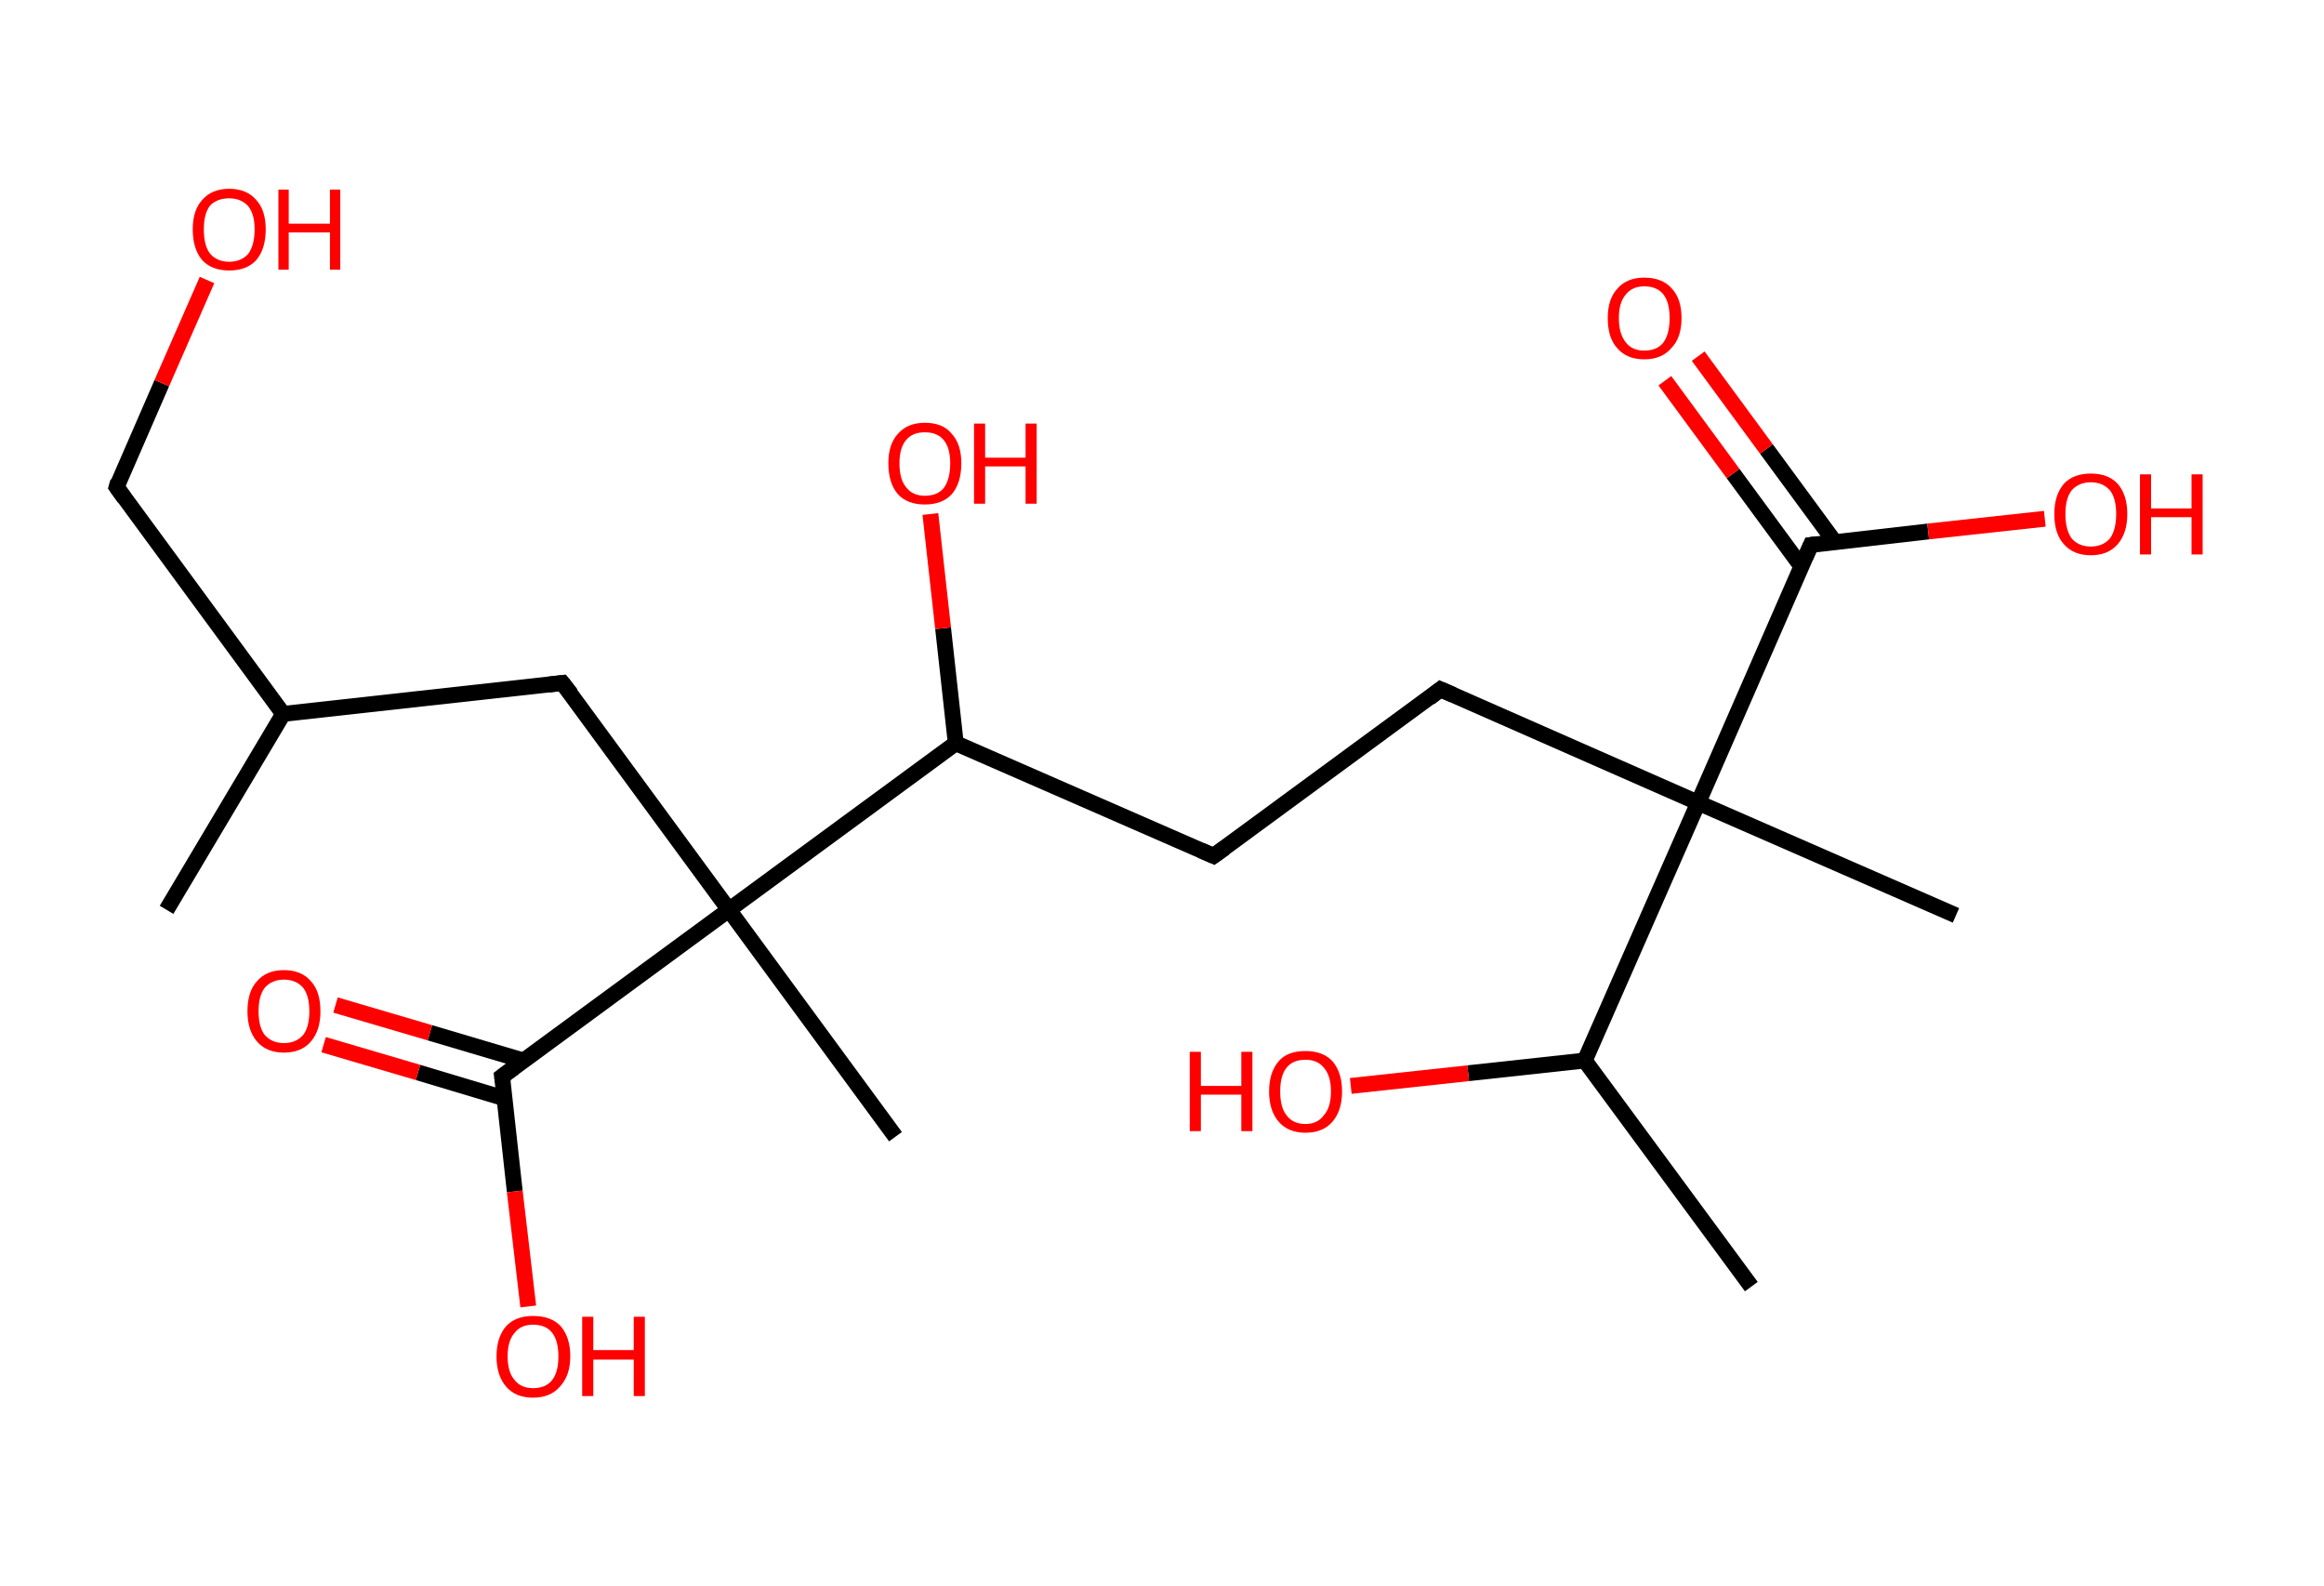 <?xml version='1.0' encoding='ASCII' standalone='yes'?>
<svg xmlns="http://www.w3.org/2000/svg" xmlns:rdkit="http://www.rdkit.org/xml" xmlns:xlink="http://www.w3.org/1999/xlink" version="1.1" baseProfile="full" xml:space="preserve" width="293px" height="200px" viewBox="0 0 293 200">
<!-- END OF HEADER -->
<rect style="opacity:1.0;fill:#FFFFFF;stroke:none" width="293.0" height="200.0" x="0.0" y="0.0"> </rect>
<path class="bond-0 atom-0 atom-1" d="M 21.0,114.7 L 35.7,90.0" style="fill:none;fill-rule:evenodd;stroke:#000000;stroke-width:2.0px;stroke-linecap:butt;stroke-linejoin:miter;stroke-opacity:1"/>
<path class="bond-1 atom-1 atom-2" d="M 35.7,90.0 L 14.7,61.4" style="fill:none;fill-rule:evenodd;stroke:#000000;stroke-width:2.0px;stroke-linecap:butt;stroke-linejoin:miter;stroke-opacity:1"/>
<path class="bond-2 atom-2 atom-3" d="M 14.7,61.4 L 20.4,48.3" style="fill:none;fill-rule:evenodd;stroke:#000000;stroke-width:2.0px;stroke-linecap:butt;stroke-linejoin:miter;stroke-opacity:1"/>
<path class="bond-2 atom-2 atom-3" d="M 20.4,48.3 L 26.1,35.3" style="fill:none;fill-rule:evenodd;stroke:#FF0000;stroke-width:2.0px;stroke-linecap:butt;stroke-linejoin:miter;stroke-opacity:1"/>
<path class="bond-3 atom-1 atom-4" d="M 35.7,90.0 L 70.9,86.1" style="fill:none;fill-rule:evenodd;stroke:#000000;stroke-width:2.0px;stroke-linecap:butt;stroke-linejoin:miter;stroke-opacity:1"/>
<path class="bond-4 atom-4 atom-5" d="M 70.9,86.1 L 91.9,114.7" style="fill:none;fill-rule:evenodd;stroke:#000000;stroke-width:2.0px;stroke-linecap:butt;stroke-linejoin:miter;stroke-opacity:1"/>
<path class="bond-5 atom-5 atom-6" d="M 91.9,114.7 L 112.9,143.3" style="fill:none;fill-rule:evenodd;stroke:#000000;stroke-width:2.0px;stroke-linecap:butt;stroke-linejoin:miter;stroke-opacity:1"/>
<path class="bond-6 atom-5 atom-7" d="M 91.9,114.7 L 63.3,135.7" style="fill:none;fill-rule:evenodd;stroke:#000000;stroke-width:2.0px;stroke-linecap:butt;stroke-linejoin:miter;stroke-opacity:1"/>
<path class="bond-7 atom-7 atom-8" d="M 66.0,133.7 L 54.2,130.2" style="fill:none;fill-rule:evenodd;stroke:#000000;stroke-width:2.0px;stroke-linecap:butt;stroke-linejoin:miter;stroke-opacity:1"/>
<path class="bond-7 atom-7 atom-8" d="M 54.2,130.2 L 42.3,126.7" style="fill:none;fill-rule:evenodd;stroke:#FF0000;stroke-width:2.0px;stroke-linecap:butt;stroke-linejoin:miter;stroke-opacity:1"/>
<path class="bond-7 atom-7 atom-8" d="M 63.7,138.5 L 52.7,135.2" style="fill:none;fill-rule:evenodd;stroke:#000000;stroke-width:2.0px;stroke-linecap:butt;stroke-linejoin:miter;stroke-opacity:1"/>
<path class="bond-7 atom-7 atom-8" d="M 52.7,135.2 L 40.8,131.7" style="fill:none;fill-rule:evenodd;stroke:#FF0000;stroke-width:2.0px;stroke-linecap:butt;stroke-linejoin:miter;stroke-opacity:1"/>
<path class="bond-8 atom-7 atom-9" d="M 63.3,135.7 L 64.9,150.2" style="fill:none;fill-rule:evenodd;stroke:#000000;stroke-width:2.0px;stroke-linecap:butt;stroke-linejoin:miter;stroke-opacity:1"/>
<path class="bond-8 atom-7 atom-9" d="M 64.9,150.2 L 66.6,164.7" style="fill:none;fill-rule:evenodd;stroke:#FF0000;stroke-width:2.0px;stroke-linecap:butt;stroke-linejoin:miter;stroke-opacity:1"/>
<path class="bond-9 atom-5 atom-10" d="M 91.9,114.7 L 120.5,93.7" style="fill:none;fill-rule:evenodd;stroke:#000000;stroke-width:2.0px;stroke-linecap:butt;stroke-linejoin:miter;stroke-opacity:1"/>
<path class="bond-10 atom-10 atom-11" d="M 120.5,93.7 L 118.9,79.2" style="fill:none;fill-rule:evenodd;stroke:#000000;stroke-width:2.0px;stroke-linecap:butt;stroke-linejoin:miter;stroke-opacity:1"/>
<path class="bond-10 atom-10 atom-11" d="M 118.9,79.2 L 117.3,64.8" style="fill:none;fill-rule:evenodd;stroke:#FF0000;stroke-width:2.0px;stroke-linecap:butt;stroke-linejoin:miter;stroke-opacity:1"/>
<path class="bond-11 atom-10 atom-12" d="M 120.5,93.7 L 153.0,107.9" style="fill:none;fill-rule:evenodd;stroke:#000000;stroke-width:2.0px;stroke-linecap:butt;stroke-linejoin:miter;stroke-opacity:1"/>
<path class="bond-12 atom-12 atom-13" d="M 153.0,107.9 L 181.6,86.9" style="fill:none;fill-rule:evenodd;stroke:#000000;stroke-width:2.0px;stroke-linecap:butt;stroke-linejoin:miter;stroke-opacity:1"/>
<path class="bond-13 atom-13 atom-14" d="M 181.6,86.9 L 214.1,101.2" style="fill:none;fill-rule:evenodd;stroke:#000000;stroke-width:2.0px;stroke-linecap:butt;stroke-linejoin:miter;stroke-opacity:1"/>
<path class="bond-14 atom-14 atom-15" d="M 214.1,101.2 L 246.6,115.4" style="fill:none;fill-rule:evenodd;stroke:#000000;stroke-width:2.0px;stroke-linecap:butt;stroke-linejoin:miter;stroke-opacity:1"/>
<path class="bond-15 atom-14 atom-16" d="M 214.1,101.2 L 228.3,68.7" style="fill:none;fill-rule:evenodd;stroke:#000000;stroke-width:2.0px;stroke-linecap:butt;stroke-linejoin:miter;stroke-opacity:1"/>
<path class="bond-16 atom-16 atom-17" d="M 231.3,68.3 L 222.7,56.6" style="fill:none;fill-rule:evenodd;stroke:#000000;stroke-width:2.0px;stroke-linecap:butt;stroke-linejoin:miter;stroke-opacity:1"/>
<path class="bond-16 atom-16 atom-17" d="M 222.7,56.6 L 214.1,44.9" style="fill:none;fill-rule:evenodd;stroke:#FF0000;stroke-width:2.0px;stroke-linecap:butt;stroke-linejoin:miter;stroke-opacity:1"/>
<path class="bond-16 atom-16 atom-17" d="M 227.1,71.4 L 218.5,59.7" style="fill:none;fill-rule:evenodd;stroke:#000000;stroke-width:2.0px;stroke-linecap:butt;stroke-linejoin:miter;stroke-opacity:1"/>
<path class="bond-16 atom-16 atom-17" d="M 218.5,59.7 L 209.9,48.0" style="fill:none;fill-rule:evenodd;stroke:#FF0000;stroke-width:2.0px;stroke-linecap:butt;stroke-linejoin:miter;stroke-opacity:1"/>
<path class="bond-17 atom-16 atom-18" d="M 228.3,68.7 L 243.1,67.0" style="fill:none;fill-rule:evenodd;stroke:#000000;stroke-width:2.0px;stroke-linecap:butt;stroke-linejoin:miter;stroke-opacity:1"/>
<path class="bond-17 atom-16 atom-18" d="M 243.1,67.0 L 257.8,65.4" style="fill:none;fill-rule:evenodd;stroke:#FF0000;stroke-width:2.0px;stroke-linecap:butt;stroke-linejoin:miter;stroke-opacity:1"/>
<path class="bond-18 atom-14 atom-19" d="M 214.1,101.2 L 199.8,133.7" style="fill:none;fill-rule:evenodd;stroke:#000000;stroke-width:2.0px;stroke-linecap:butt;stroke-linejoin:miter;stroke-opacity:1"/>
<path class="bond-19 atom-19 atom-20" d="M 199.8,133.7 L 220.8,162.2" style="fill:none;fill-rule:evenodd;stroke:#000000;stroke-width:2.0px;stroke-linecap:butt;stroke-linejoin:miter;stroke-opacity:1"/>
<path class="bond-20 atom-19 atom-21" d="M 199.8,133.7 L 185.1,135.3" style="fill:none;fill-rule:evenodd;stroke:#000000;stroke-width:2.0px;stroke-linecap:butt;stroke-linejoin:miter;stroke-opacity:1"/>
<path class="bond-20 atom-19 atom-21" d="M 185.1,135.3 L 170.3,136.9" style="fill:none;fill-rule:evenodd;stroke:#FF0000;stroke-width:2.0px;stroke-linecap:butt;stroke-linejoin:miter;stroke-opacity:1"/>
<path d="M 15.7,62.8 L 14.7,61.4 L 14.9,60.7" style="fill:none;stroke:#000000;stroke-width:2.0px;stroke-linecap:butt;stroke-linejoin:miter;stroke-opacity:1;"/>
<path d="M 69.2,86.3 L 70.9,86.1 L 72.0,87.5" style="fill:none;stroke:#000000;stroke-width:2.0px;stroke-linecap:butt;stroke-linejoin:miter;stroke-opacity:1;"/>
<path d="M 64.8,134.6 L 63.3,135.7 L 63.4,136.4" style="fill:none;stroke:#000000;stroke-width:2.0px;stroke-linecap:butt;stroke-linejoin:miter;stroke-opacity:1;"/>
<path d="M 151.4,107.2 L 153.0,107.9 L 154.4,106.9" style="fill:none;stroke:#000000;stroke-width:2.0px;stroke-linecap:butt;stroke-linejoin:miter;stroke-opacity:1;"/>
<path d="M 180.2,88.0 L 181.6,86.9 L 183.2,87.6" style="fill:none;stroke:#000000;stroke-width:2.0px;stroke-linecap:butt;stroke-linejoin:miter;stroke-opacity:1;"/>
<path d="M 227.6,70.3 L 228.3,68.7 L 229.1,68.6" style="fill:none;stroke:#000000;stroke-width:2.0px;stroke-linecap:butt;stroke-linejoin:miter;stroke-opacity:1;"/>
<path class="atom-3" d="M 24.3 28.9 Q 24.3 26.5, 25.5 25.2 Q 26.7 23.8, 28.9 23.8 Q 31.1 23.8, 32.3 25.2 Q 33.5 26.5, 33.5 28.9 Q 33.5 31.4, 32.3 32.8 Q 31.1 34.1, 28.9 34.1 Q 26.7 34.1, 25.5 32.8 Q 24.3 31.4, 24.3 28.9 M 28.9 33.0 Q 30.4 33.0, 31.3 32.0 Q 32.1 30.9, 32.1 28.9 Q 32.1 27.0, 31.3 26.0 Q 30.4 25.0, 28.9 25.0 Q 27.4 25.0, 26.5 25.9 Q 25.7 26.9, 25.7 28.9 Q 25.7 31.0, 26.5 32.0 Q 27.4 33.0, 28.9 33.0 " fill="#FF0000"/>
<path class="atom-3" d="M 35.1 23.9 L 36.4 23.9 L 36.4 28.2 L 41.6 28.2 L 41.6 23.9 L 42.9 23.9 L 42.9 34.0 L 41.6 34.0 L 41.6 29.3 L 36.4 29.3 L 36.4 34.0 L 35.1 34.0 L 35.1 23.9 " fill="#FF0000"/>
<path class="atom-8" d="M 31.2 127.5 Q 31.2 125.0, 32.4 123.7 Q 33.6 122.3, 35.8 122.3 Q 38.0 122.3, 39.2 123.7 Q 40.4 125.0, 40.4 127.5 Q 40.4 129.9, 39.2 131.3 Q 38.0 132.7, 35.8 132.7 Q 33.6 132.7, 32.4 131.3 Q 31.2 129.9, 31.2 127.5 M 35.8 131.5 Q 37.3 131.5, 38.2 130.5 Q 39.0 129.5, 39.0 127.5 Q 39.0 125.5, 38.2 124.5 Q 37.3 123.5, 35.8 123.5 Q 34.3 123.5, 33.4 124.5 Q 32.6 125.5, 32.6 127.5 Q 32.6 129.5, 33.4 130.5 Q 34.3 131.5, 35.8 131.5 " fill="#FF0000"/>
<path class="atom-9" d="M 62.6 171.0 Q 62.6 168.6, 63.8 167.2 Q 65.0 165.9, 67.2 165.9 Q 69.5 165.9, 70.7 167.2 Q 71.9 168.6, 71.9 171.0 Q 71.9 173.4, 70.6 174.8 Q 69.4 176.2, 67.2 176.2 Q 65.0 176.2, 63.8 174.8 Q 62.6 173.4, 62.6 171.0 M 67.2 175.0 Q 68.8 175.0, 69.6 174.0 Q 70.4 173.0, 70.4 171.0 Q 70.4 169.0, 69.6 168.0 Q 68.8 167.0, 67.2 167.0 Q 65.7 167.0, 64.9 168.0 Q 64.0 169.0, 64.0 171.0 Q 64.0 173.0, 64.9 174.0 Q 65.7 175.0, 67.2 175.0 " fill="#FF0000"/>
<path class="atom-9" d="M 73.4 166.0 L 74.8 166.0 L 74.8 170.2 L 79.9 170.2 L 79.9 166.0 L 81.3 166.0 L 81.3 176.0 L 79.9 176.0 L 79.9 171.4 L 74.8 171.4 L 74.8 176.0 L 73.4 176.0 L 73.4 166.0 " fill="#FF0000"/>
<path class="atom-11" d="M 112.0 58.4 Q 112.0 56.0, 113.2 54.7 Q 114.4 53.3, 116.6 53.3 Q 118.9 53.3, 120.0 54.7 Q 121.2 56.0, 121.2 58.4 Q 121.2 60.9, 120.0 62.3 Q 118.8 63.6, 116.6 63.6 Q 114.4 63.6, 113.2 62.3 Q 112.0 60.9, 112.0 58.4 M 116.6 62.5 Q 118.2 62.5, 119.0 61.5 Q 119.8 60.4, 119.8 58.4 Q 119.8 56.5, 119.0 55.5 Q 118.2 54.5, 116.6 54.5 Q 115.1 54.5, 114.3 55.4 Q 113.4 56.4, 113.4 58.4 Q 113.4 60.5, 114.3 61.5 Q 115.1 62.5, 116.6 62.5 " fill="#FF0000"/>
<path class="atom-11" d="M 122.8 53.4 L 124.2 53.4 L 124.2 57.7 L 129.3 57.7 L 129.3 53.4 L 130.7 53.4 L 130.7 63.5 L 129.3 63.5 L 129.3 58.8 L 124.2 58.8 L 124.2 63.5 L 122.8 63.5 L 122.8 53.4 " fill="#FF0000"/>
<path class="atom-17" d="M 202.7 40.1 Q 202.7 37.7, 203.9 36.4 Q 205.1 35.0, 207.3 35.0 Q 209.6 35.0, 210.8 36.4 Q 212.0 37.7, 212.0 40.1 Q 212.0 42.6, 210.7 43.9 Q 209.5 45.3, 207.3 45.3 Q 205.1 45.3, 203.9 43.9 Q 202.7 42.6, 202.7 40.1 M 207.3 44.2 Q 208.9 44.2, 209.7 43.2 Q 210.5 42.1, 210.5 40.1 Q 210.5 38.1, 209.7 37.1 Q 208.9 36.1, 207.3 36.1 Q 205.8 36.1, 205.0 37.1 Q 204.1 38.1, 204.1 40.1 Q 204.1 42.1, 205.0 43.2 Q 205.8 44.2, 207.3 44.2 " fill="#FF0000"/>
<path class="atom-18" d="M 259.0 64.8 Q 259.0 62.4, 260.2 61.0 Q 261.4 59.7, 263.6 59.7 Q 265.8 59.7, 267.0 61.0 Q 268.2 62.4, 268.2 64.8 Q 268.2 67.2, 267.0 68.6 Q 265.8 70.0, 263.6 70.0 Q 261.4 70.0, 260.2 68.6 Q 259.0 67.3, 259.0 64.8 M 263.6 68.9 Q 265.1 68.9, 266.0 67.9 Q 266.8 66.8, 266.8 64.8 Q 266.8 62.8, 266.0 61.8 Q 265.1 60.8, 263.6 60.8 Q 262.1 60.8, 261.2 61.8 Q 260.4 62.8, 260.4 64.8 Q 260.4 66.8, 261.2 67.9 Q 262.1 68.9, 263.6 68.9 " fill="#FF0000"/>
<path class="atom-18" d="M 269.8 59.8 L 271.2 59.8 L 271.2 64.1 L 276.3 64.1 L 276.3 59.8 L 277.7 59.8 L 277.7 69.9 L 276.3 69.9 L 276.3 65.2 L 271.2 65.2 L 271.2 69.9 L 269.8 69.9 L 269.8 59.8 " fill="#FF0000"/>
<path class="atom-21" d="M 150.0 132.6 L 151.4 132.6 L 151.4 136.9 L 156.5 136.9 L 156.5 132.6 L 157.9 132.6 L 157.9 142.6 L 156.5 142.6 L 156.5 138.0 L 151.4 138.0 L 151.4 142.6 L 150.0 142.6 L 150.0 132.6 " fill="#FF0000"/>
<path class="atom-21" d="M 160.0 137.6 Q 160.0 135.2, 161.2 133.8 Q 162.3 132.5, 164.6 132.5 Q 166.8 132.5, 168.0 133.8 Q 169.2 135.2, 169.2 137.6 Q 169.2 140.0, 168.0 141.4 Q 166.8 142.8, 164.6 142.8 Q 162.4 142.8, 161.2 141.4 Q 160.0 140.0, 160.0 137.6 M 164.6 141.7 Q 166.1 141.7, 166.9 140.6 Q 167.8 139.6, 167.8 137.6 Q 167.8 135.6, 166.9 134.6 Q 166.1 133.6, 164.6 133.6 Q 163.0 133.6, 162.2 134.6 Q 161.4 135.6, 161.4 137.6 Q 161.4 139.6, 162.2 140.6 Q 163.0 141.7, 164.6 141.7 " fill="#FF0000"/>
</svg>
